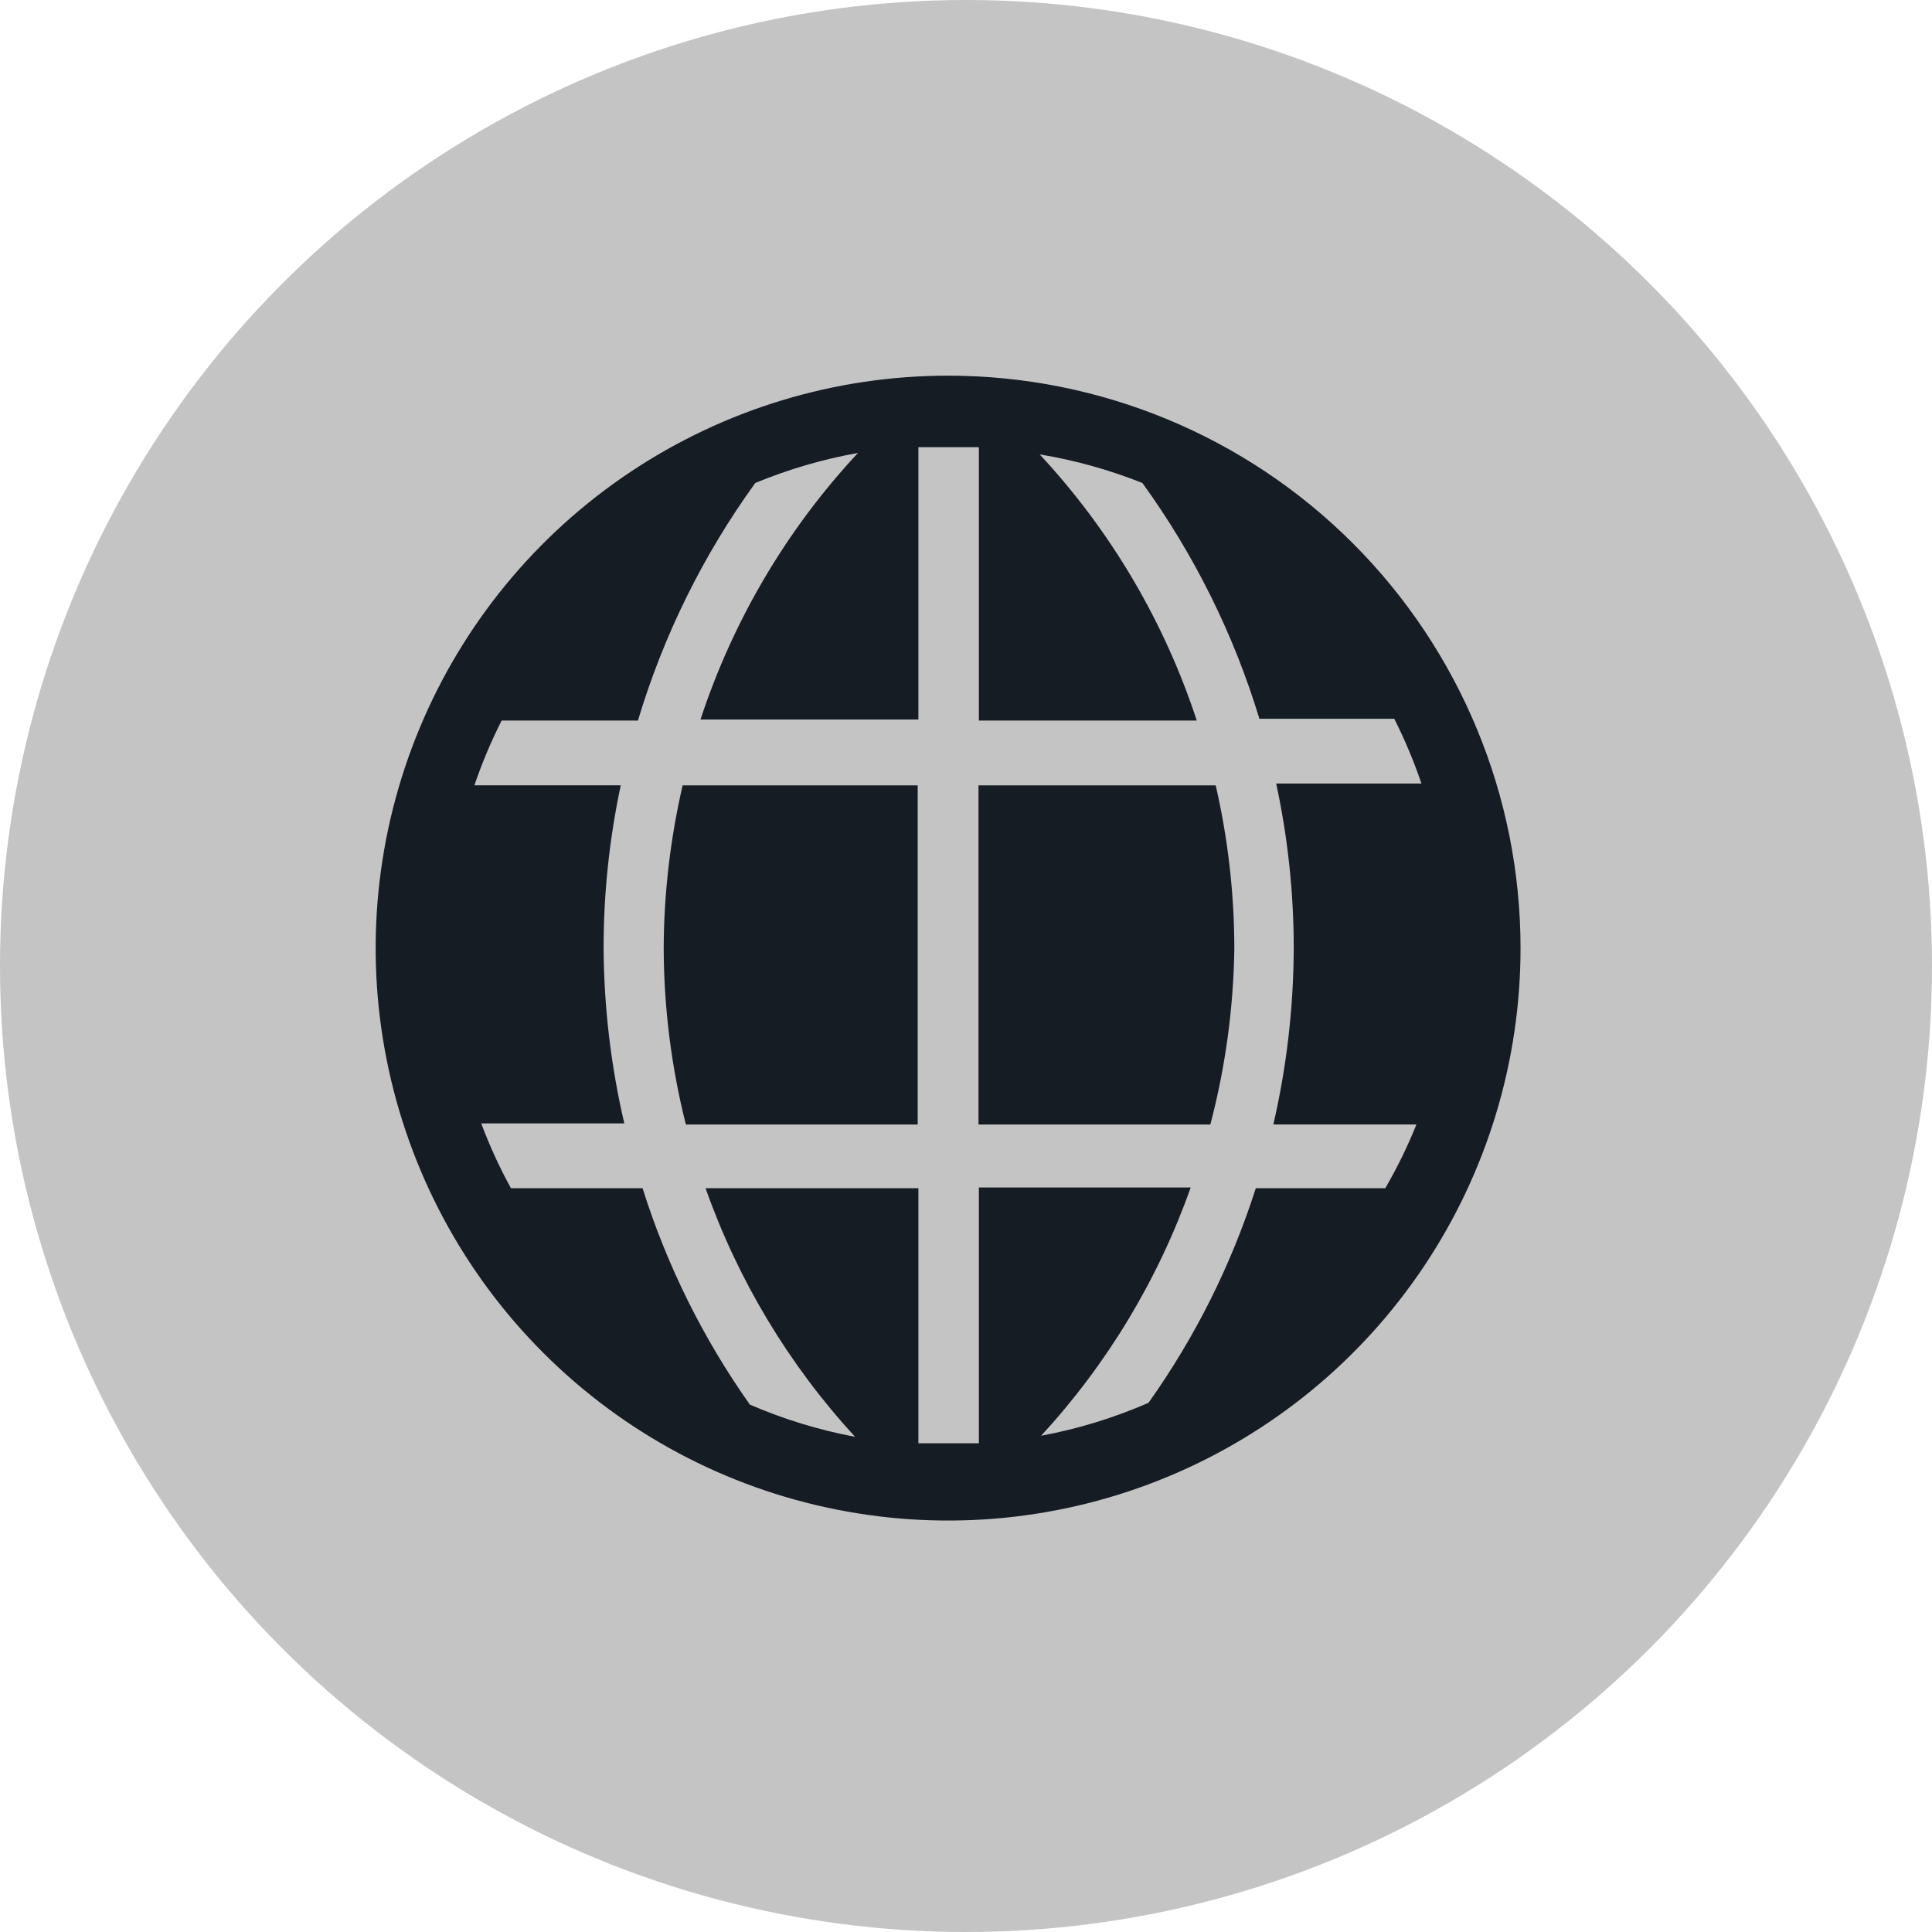 <svg width="36" height="36" viewBox="0 0 36 36" fill="none" xmlns="http://www.w3.org/2000/svg">
<circle cx="18" cy="18" r="18" fill="#C4C4C4"/>
<path d="M12.367 17.667C12.37 18.775 12.509 19.879 12.78 20.954H17.1V14.634H12.72C12.49 15.629 12.371 16.646 12.367 17.667Z" fill="#161C24"/>
<path d="M18.233 14.634V20.954H22.553C22.835 19.881 22.985 18.777 23 17.667C22.998 16.646 22.882 15.629 22.653 14.634H18.233Z" fill="#161C24"/>
<path d="M17.667 7C15.557 7 13.495 7.626 11.741 8.798C9.986 9.97 8.619 11.636 7.812 13.585C7.005 15.534 6.793 17.678 7.205 19.748C7.617 21.817 8.632 23.717 10.124 25.209C11.616 26.701 13.517 27.717 15.586 28.128C17.655 28.54 19.8 28.329 21.749 27.521C23.698 26.714 25.364 25.347 26.536 23.593C27.708 21.839 28.333 19.776 28.333 17.667C28.333 14.838 27.209 12.125 25.209 10.124C23.209 8.124 20.496 7 17.667 7ZM25.813 22.14H23.4C22.944 23.569 22.269 24.918 21.4 26.14C20.759 26.419 20.088 26.625 19.4 26.753C20.632 25.415 21.58 23.841 22.187 22.127H18.24V26.893H17.113V22.14H13.147C13.753 23.857 14.701 25.433 15.933 26.773C15.26 26.647 14.602 26.445 13.973 26.173C13.101 24.941 12.427 23.58 11.973 22.14H9.52C9.307 21.752 9.122 21.348 8.967 20.933H11.633C11.383 19.862 11.254 18.767 11.247 17.667C11.247 16.647 11.354 15.63 11.567 14.633H8.84C8.98 14.22 9.15 13.816 9.347 13.427H11.887C12.363 11.839 13.102 10.343 14.073 9C14.689 8.745 15.331 8.557 15.987 8.44C14.66 9.863 13.66 11.558 13.053 13.407H17.113V8.333H18.24V13.427H22.3C21.695 11.581 20.696 9.889 19.373 8.467C20.028 8.575 20.67 8.754 21.287 9C22.252 10.333 22.989 11.818 23.467 13.393H25.98C26.177 13.783 26.346 14.186 26.487 14.6H23.78C23.997 15.608 24.107 16.636 24.107 17.667C24.103 18.773 23.976 19.875 23.727 20.953H26.393C26.228 21.362 26.035 21.759 25.813 22.14Z" fill="#161C24"/>
</svg>
